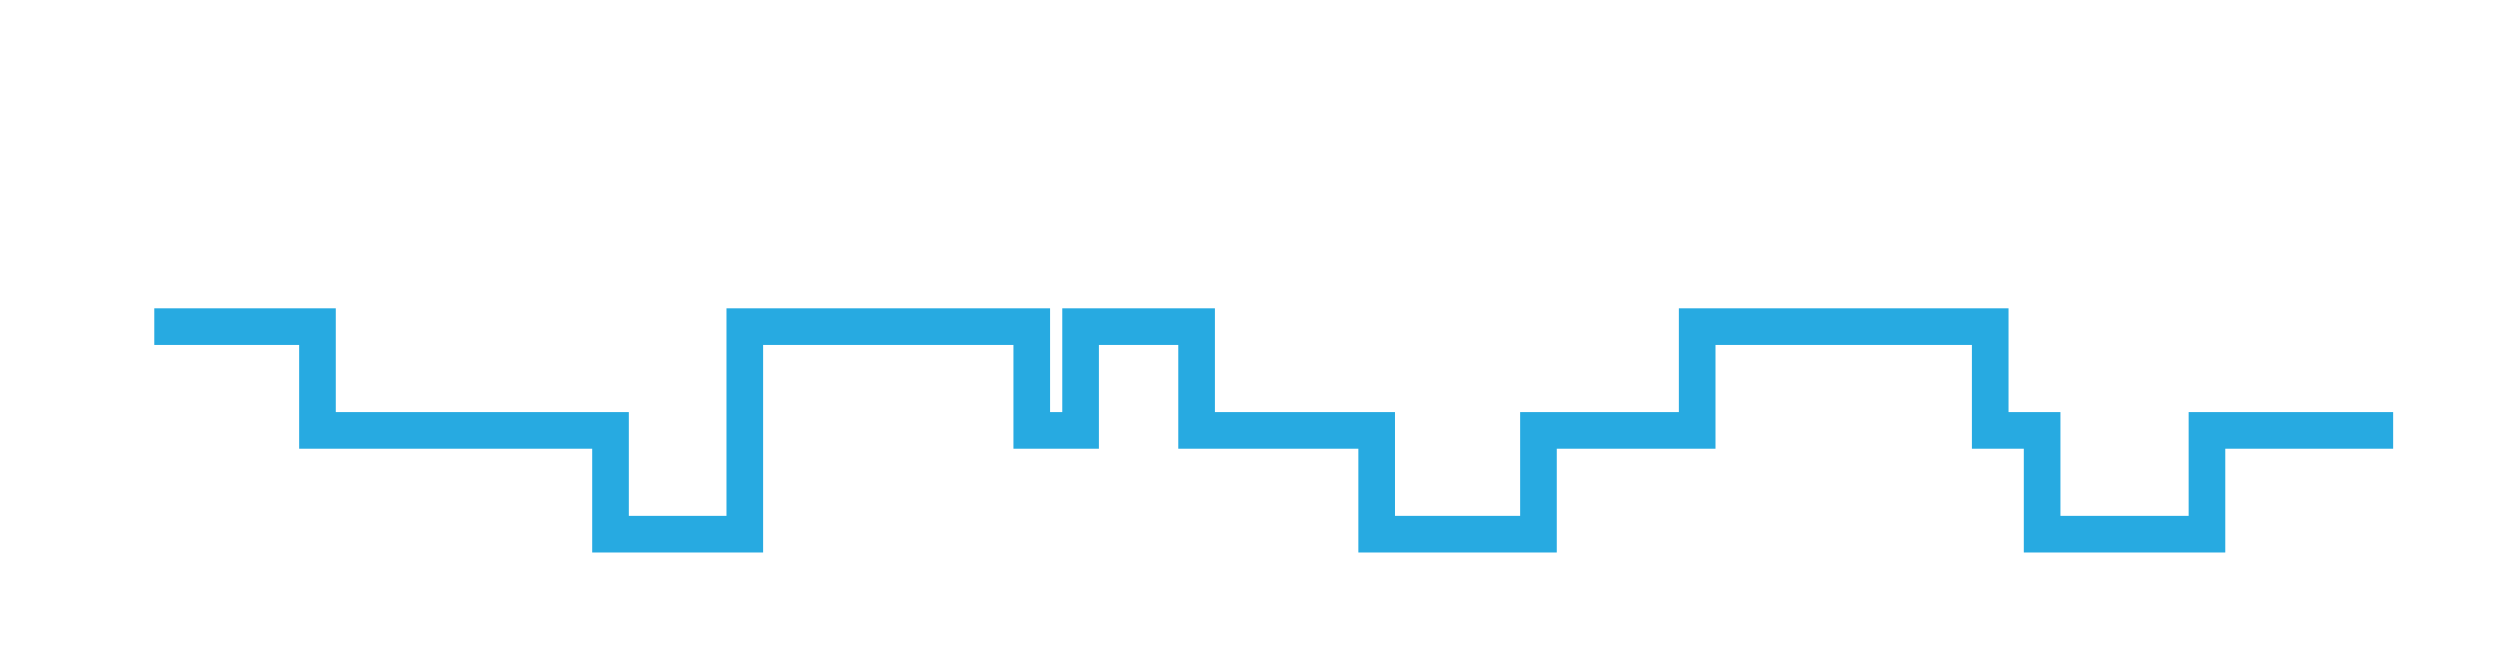<?xml version="1.0" encoding="utf-8"?>
<!-- Generator: Adobe Illustrator 16.0.0, SVG Export Plug-In . SVG Version: 6.00 Build 0)  -->
<!DOCTYPE svg PUBLIC "-//W3C//DTD SVG 1.1//EN" "http://www.w3.org/Graphics/SVG/1.1/DTD/svg11.dtd">
<svg version="1.1" id="Artwork" xmlns="http://www.w3.org/2000/svg" xmlns:xlink="http://www.w3.org/1999/xlink" x="0px" y="0px"
	 width="68.25px" height="18.333px" viewBox="0 0 68.25 18.333" enable-background="new 0 0 68.25 18.333" xml:space="preserve">
<polyline fill="none" stroke="#27AAE1" stroke-miterlimit="10" points="4.212,8.917 8.667,8.917 8.667,11.75 16.667,11.75 
	16.667,14.583 20.333,14.583 20.333,8.917 28.167,8.917 28.167,11.75 29.5,11.75 29.5,8.917 32.667,8.917 32.667,11.75 
	37.583,11.75 37.583,14.583 42,14.583 42,11.75 46.333,11.75 46.333,8.917 54.333,8.917 54.333,11.75 55.75,11.75 55.75,14.583 
	60.25,14.583 60.25,11.75 65.333,11.75 "/>
</svg>
